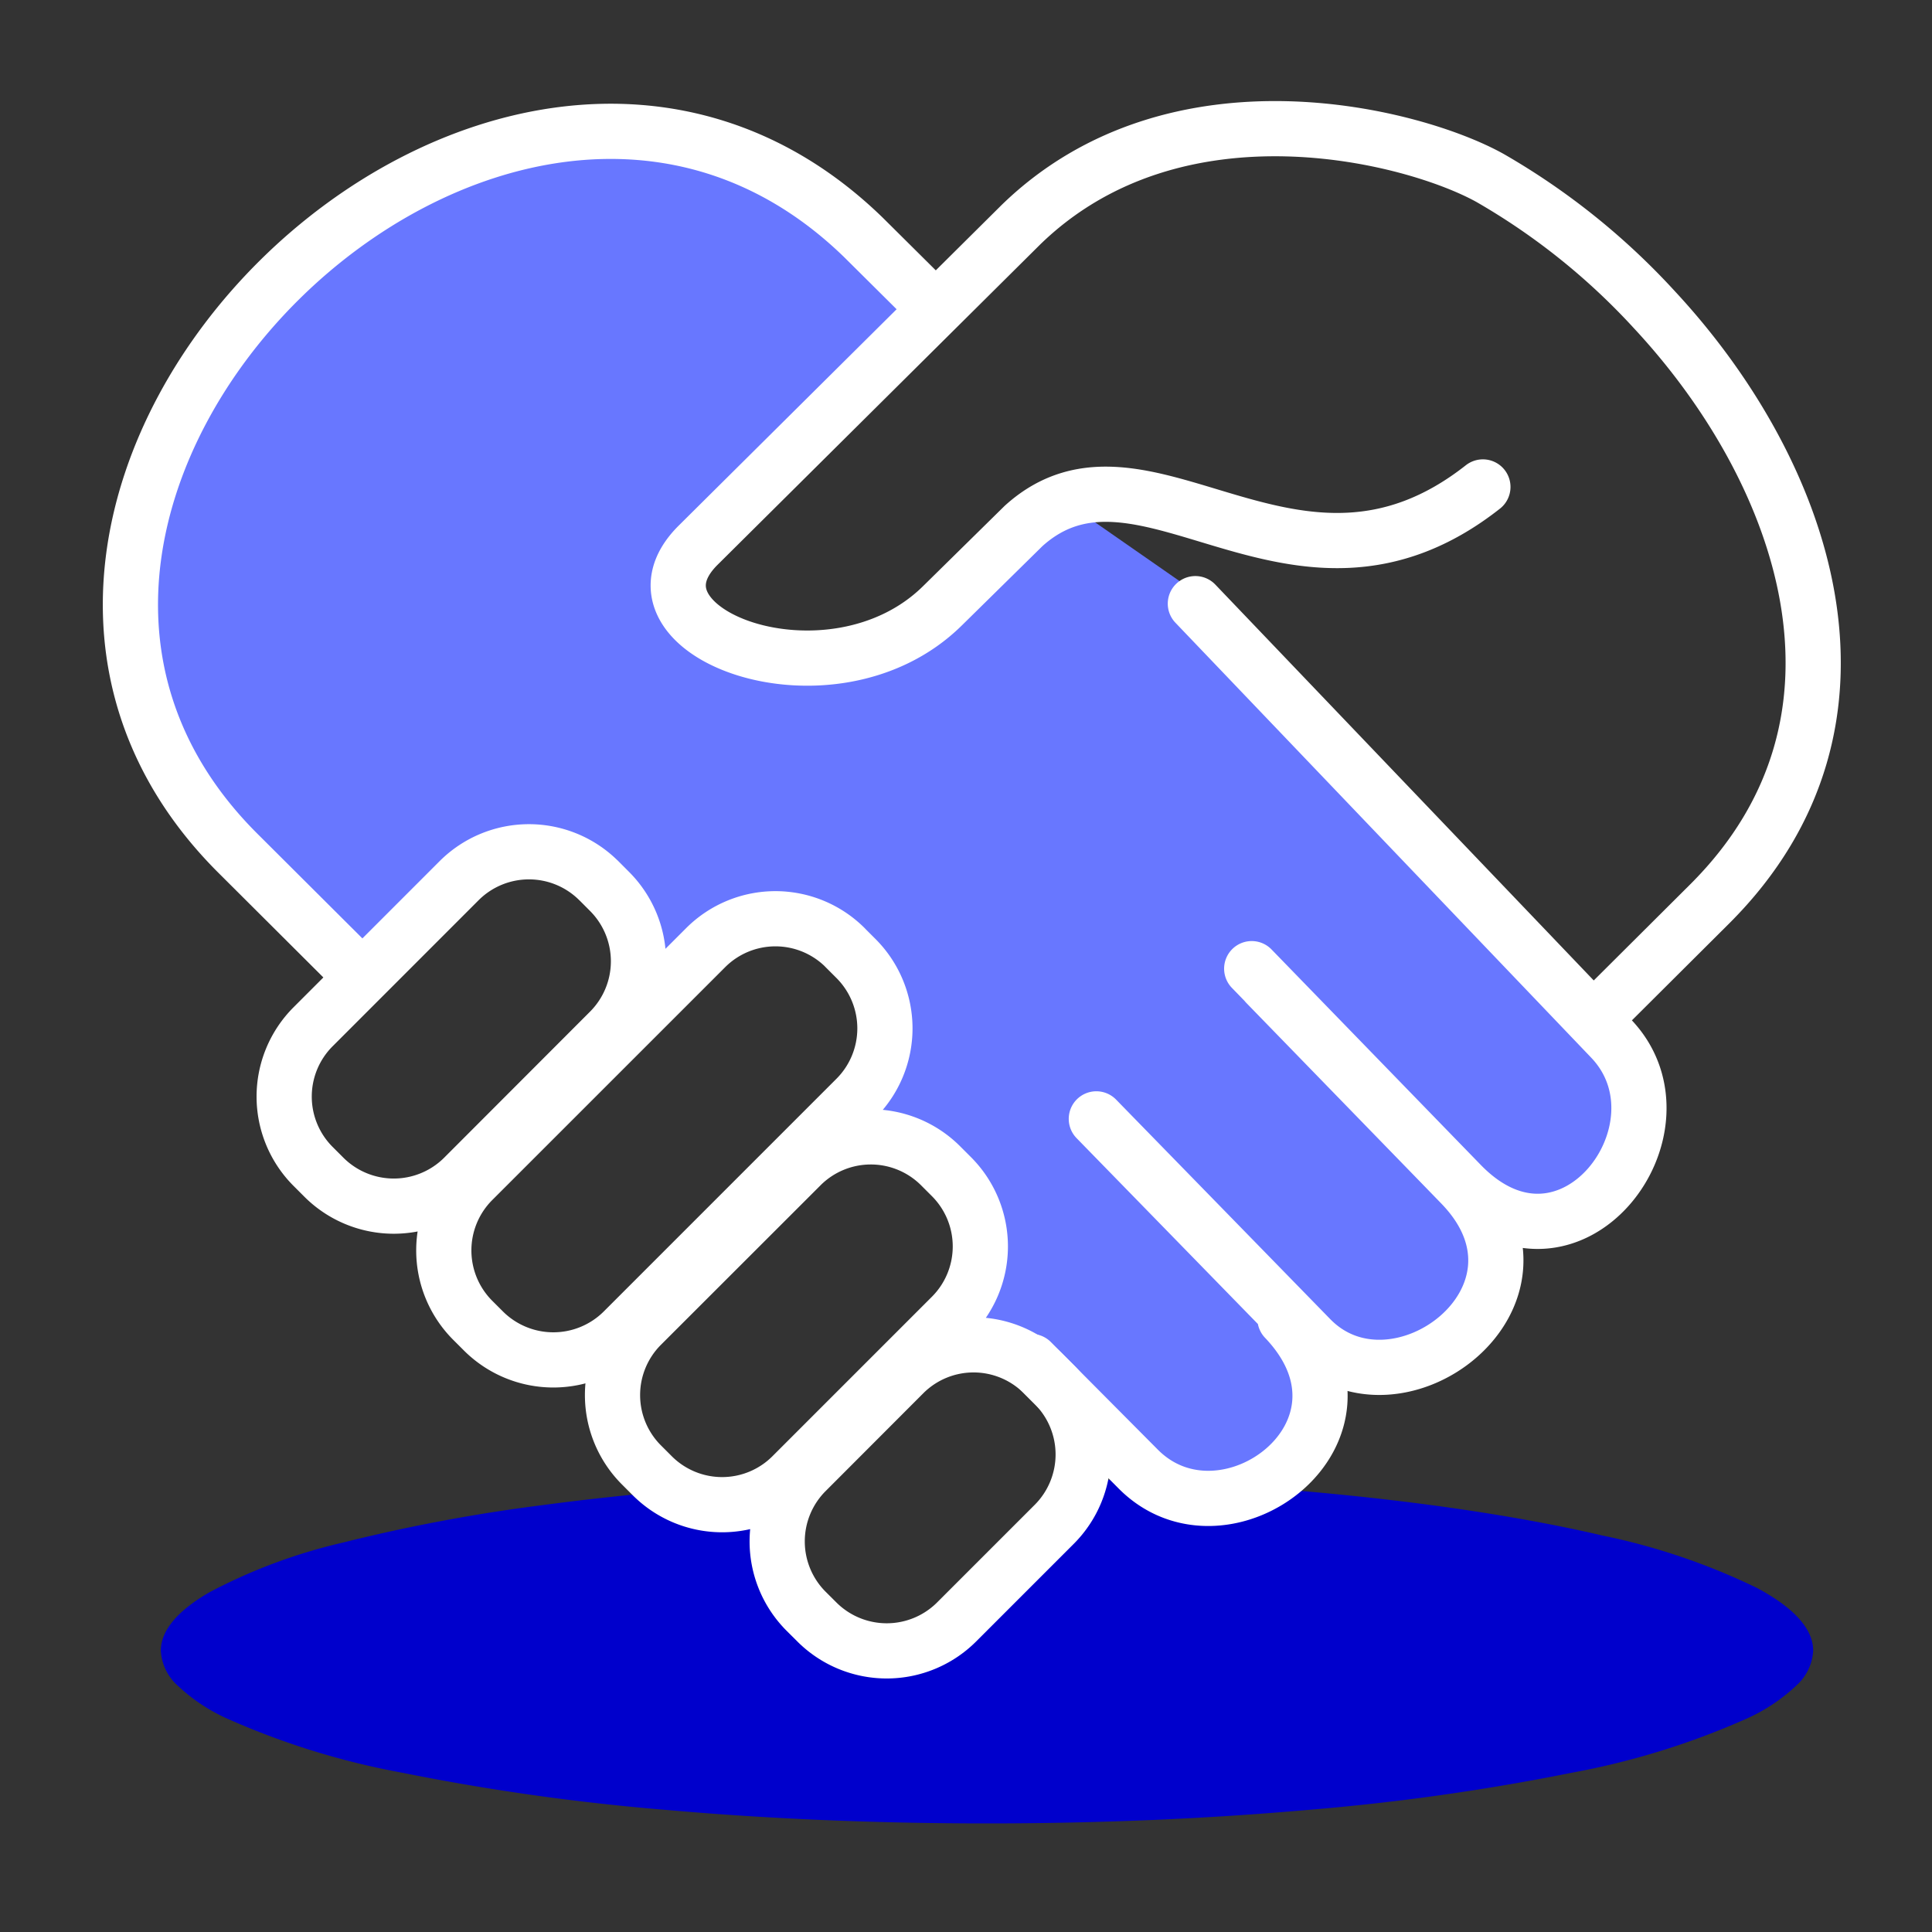 <svg xmlns="http://www.w3.org/2000/svg" xmlns:xlink="http://www.w3.org/1999/xlink" width="140" height="140" viewBox="0 0 140 140">
  <rect x="0" y="0" width="140" height="140" fill="#333333" stroke="none"/>
  <defs>
    <style>
      .cls-1 {
        clip-path: url(#clip-accord);
      }

      .cls-2 {
        fill: #00c;
      }

      .cls-3 {
        fill: #6877ff;
      }

      .cls-4, .cls-5 {
        fill: none;
        stroke: #fff;
        stroke-linecap: round;
        stroke-linejoin: round;
        stroke-width: 4px;
      }

      .cls-5 {
        stroke-miterlimit: 22.926;
      }
    </style>
    <clipPath id="clip-accord">
      <rect width="140" height="140"/>
    </clipPath>
  </defs>
  <g id="accord" class="cls-1">
    <g id="Groupe_67" data-name="Groupe 67">
      <path id="picto-x-2" class="cls-2" d="M202.266,103.007c-8.082,0-15.921-.331-23.3-.983a165.436,165.436,0,0,1-19.029-2.681A56.024,56.024,0,0,1,147.1,95.364a12.938,12.938,0,0,1-3.487-2.349,3.651,3.651,0,0,1-1.216-2.522c0-1.45,1.176-2.87,3.5-4.223a39.817,39.817,0,0,1,9.674-3.609,123.752,123.752,0,0,1,14.639-2.739c5.674-.752,11.86-1.3,18.386-1.614a6.944,6.944,0,0,0-.523,1.075,7.616,7.616,0,0,0,2.277,8.653,6.709,6.709,0,0,0,4.157,1.593c2.026,0,4.231-1.072,6.548-3.188,1.289-1.177,2.434-2.169,3.444-3.044,2.75-2.383,4.41-3.82,4.706-5.335,14.486.349,27.854,1.8,37.637,4.078a47.532,47.532,0,0,1,11.211,3.8c2.707,1.45,4.08,2.979,4.08,4.549a3.656,3.656,0,0,1-1.216,2.522,12.934,12.934,0,0,1-3.488,2.349A55.955,55.955,0,0,1,244.6,99.342a165.786,165.786,0,0,1-19.029,2.682C218.188,102.676,210.347,103.007,202.266,103.007Z" transform="translate(-130.743 29.125)"/>
      <path id="picto-x-1" class="cls-3" d="M237.242,83.149c7.89,8.121,17.022-4.126,10.872-10.557L217.987,41.08l-9.5-6.608L194.958,45.654a6.718,6.718,0,0,1-7.162-.13l-7.4-4.432,18.772-21.354-5.245-5.209c-26.328-25.573-71.251,18.8-45.314,44.645L156.4,66.93l9.421-5.772a4.985,4.985,0,0,1,5.955.557l7.483,6.783,3.6-2.434a10.39,10.39,0,0,1,9.678.349l.535,1.658a4.285,4.285,0,0,1,2.152,3.815l-1.542,8.522,3.855,1.871a6.553,6.553,0,0,1,3.683,5.534l.438,7.859,4.447.321,7.753,7.8c6.274,6.31,18.456-2.7,10.63-10.9l1.854,1.426c6.216,6.367,18.8-3.049,10.905-11.176" transform="translate(-131.35 1.836)"/>
      <g id="picto-ligne" transform="translate(9.45 9.325)">
        <path id="Tracé_2245" data-name="Tracé 2245" class="cls-4" d="M206.087,96.647l7.754,7.8c6.273,6.31,18.455-2.7,10.629-10.9M210.8,79.065l15.52,15.91c6.216,6.368,18.8-3.049,10.905-11.176L222.059,68.18m-4.083-26.45L248.1,73.243c6.15,6.431-2.982,18.678-10.872,10.557L223.107,69.274m-66.725-1.692L148.6,59.824c-25.937-25.843,18.986-70.216,45.314-44.643l5.245,5.208m48.288,50.868,7.8-7.77C268.677,50.1,262.034,32.015,251.21,20.4a49.831,49.831,0,0,0-11.862-9.507c-5.5-3.076-22.734-7.577-34.006,3.371L181.947,37.492c-6.313,6.27,9.619,12.338,17.686,4.408l5.894-5.8c8.707-7.879,19.644,7.911,33.284-2.827" transform="translate(-140.805 -7.312)"/>
        <path id="Tracé_2246" data-name="Tracé 2246" class="cls-5" d="M203.862,83.008l.823.819a7.162,7.162,0,0,1,0,10.081l-7.119,7.119a7.166,7.166,0,0,1-10.084,0l-.819-.816a7.16,7.16,0,0,1,0-10.086L193.778,83A7.151,7.151,0,0,1,203.862,83.008Zm-7.453-15.076.819.819a7.156,7.156,0,0,1,0,10.086L185.637,90.429a7.156,7.156,0,0,1-10.084,0l-.823-.823a7.155,7.155,0,0,1,0-10.081l11.6-11.593A7.151,7.151,0,0,1,196.409,67.932Zm-6.911-15.8.819.819a7.161,7.161,0,0,1,0,10.084L173.409,79.944a7.174,7.174,0,0,1-10.086,0l-.82-.819a7.164,7.164,0,0,1,0-10.086L179.415,52.13A7.149,7.149,0,0,1,189.5,52.129ZM171.64,47.267l.82.823a7.162,7.162,0,0,1,0,10.082L161.845,68.8a7.168,7.168,0,0,1-10.084,0l-.823-.823a7.156,7.156,0,0,1,0-10.084l10.618-10.622a7.161,7.161,0,0,1,10.084,0Z" transform="translate(-137.718 7.203)"/>
      </g>
    </g>
  </g>
</svg>
